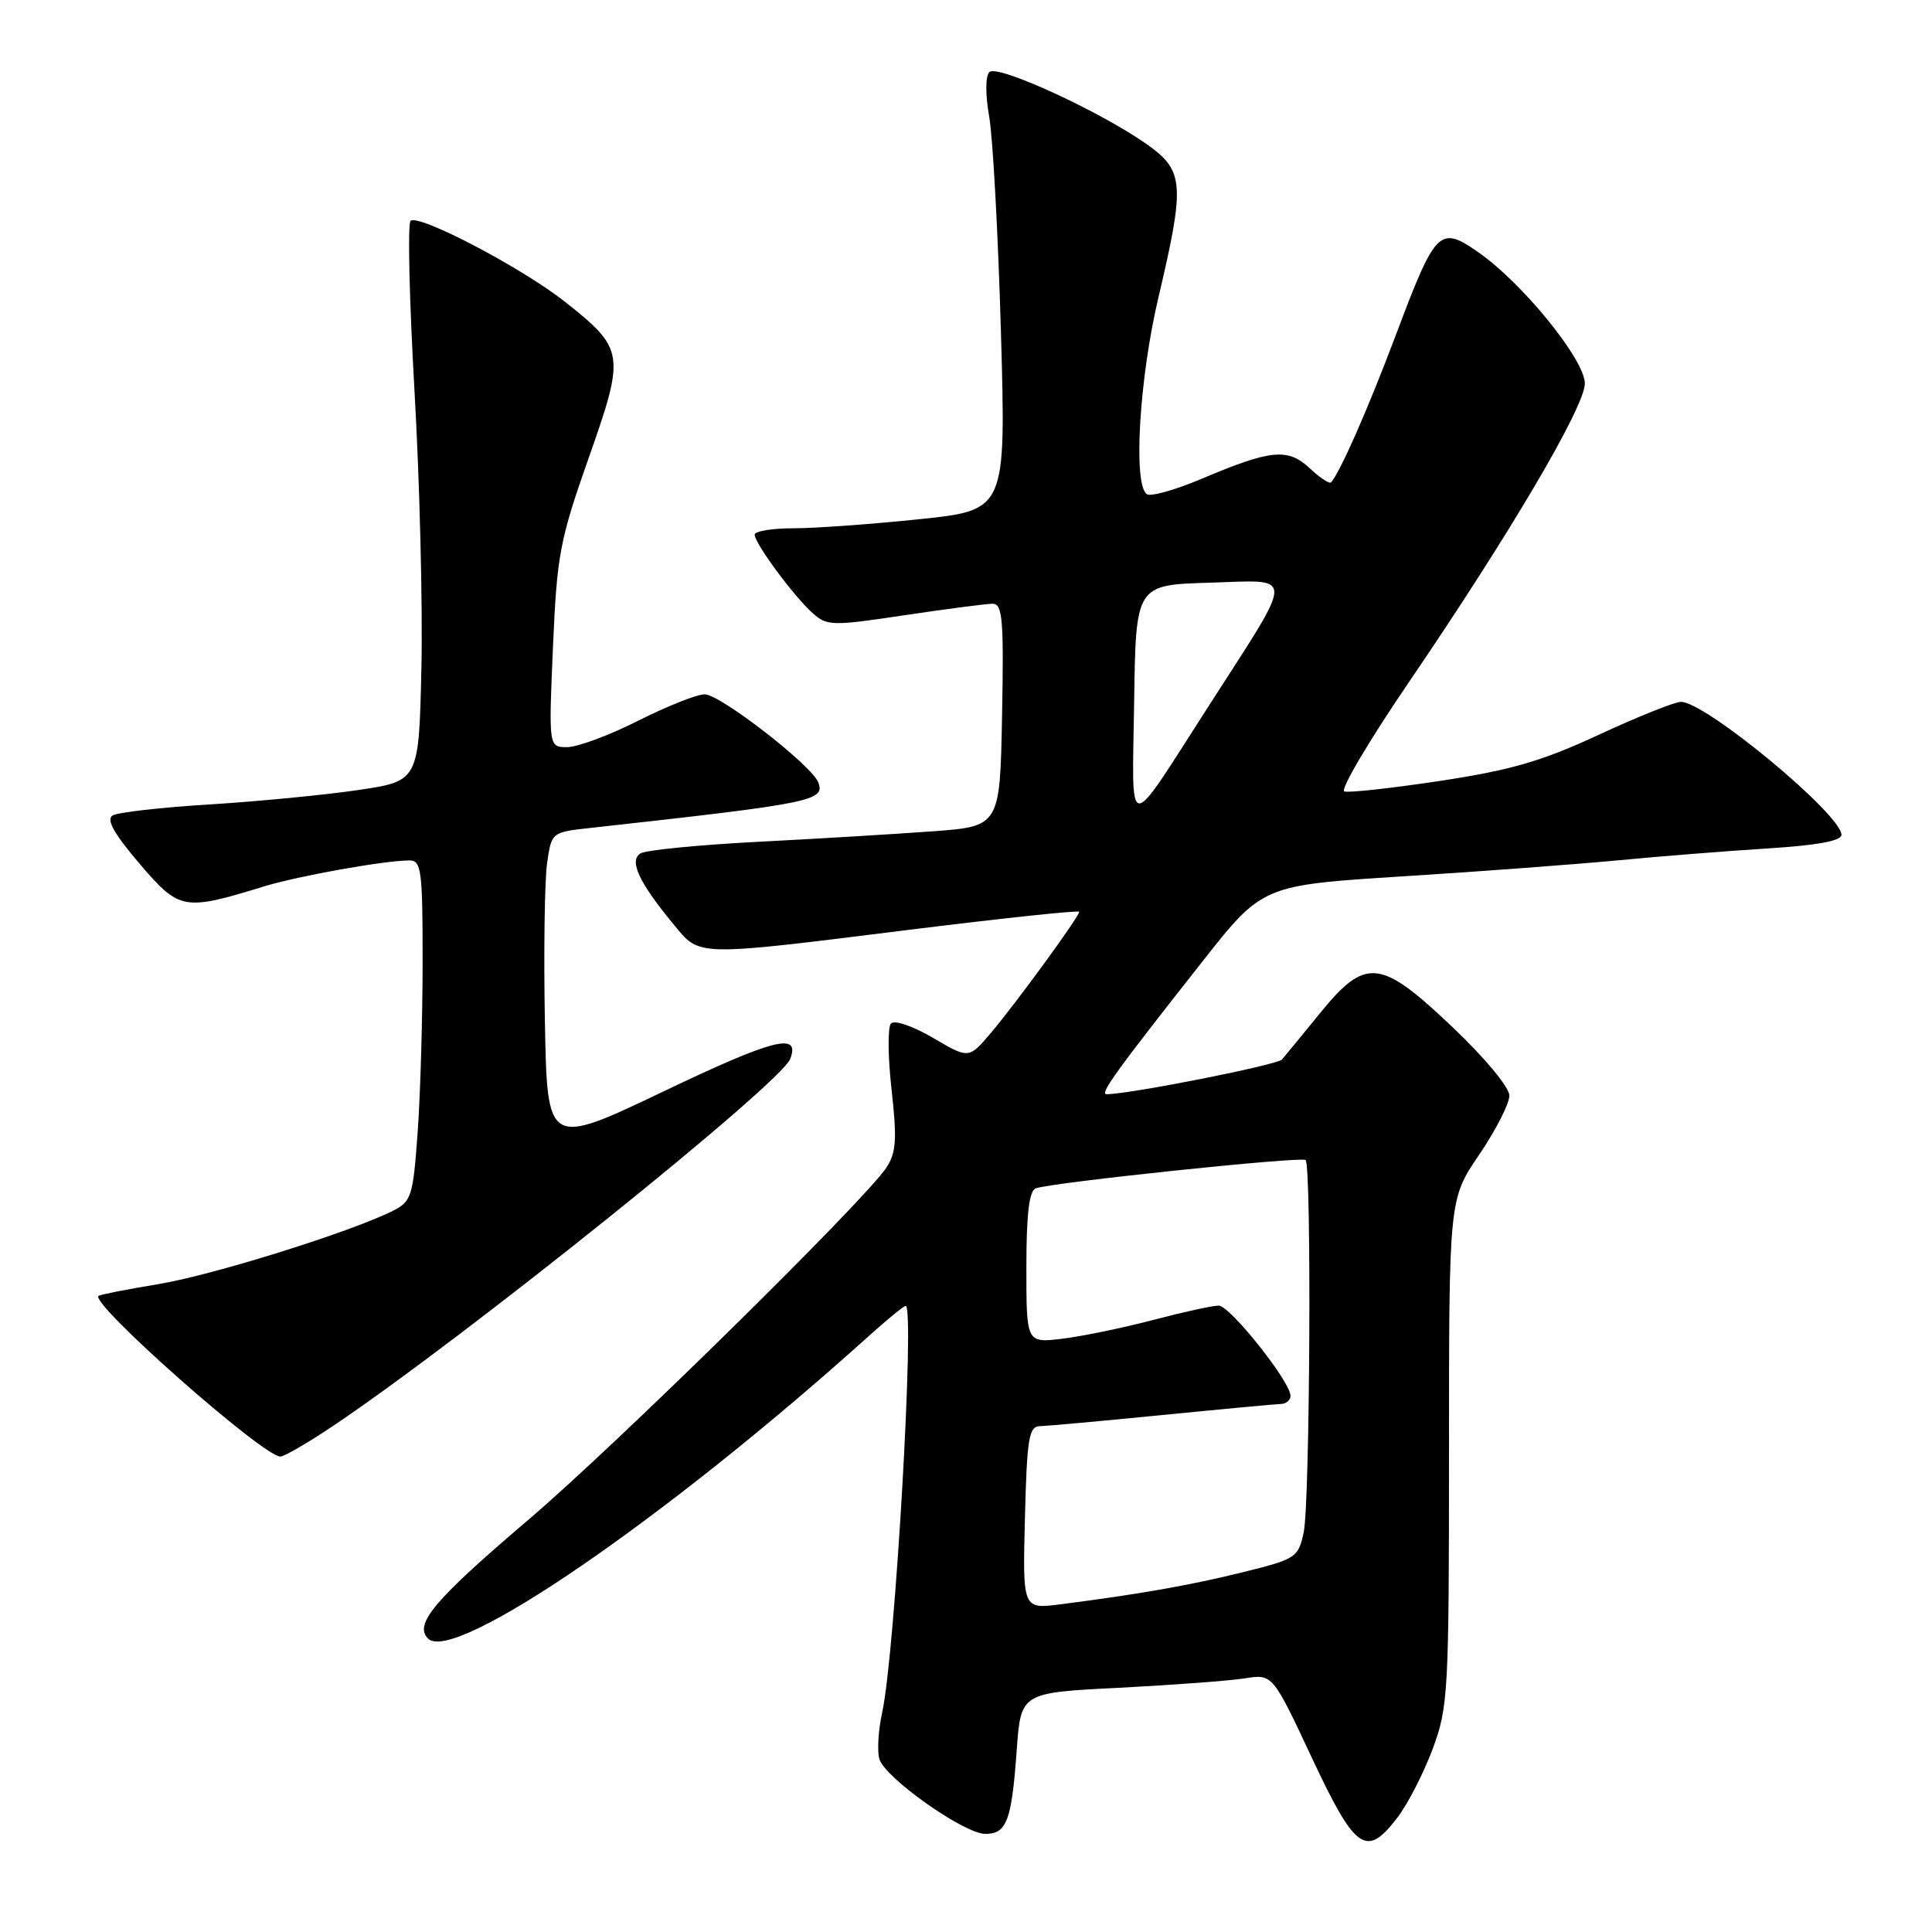 <?xml version="1.0" encoding="UTF-8" standalone="no"?>
<!DOCTYPE svg PUBLIC "-//W3C//DTD SVG 1.1//EN" "http://www.w3.org/Graphics/SVG/1.1/DTD/svg11.dtd" >
<svg xmlns="http://www.w3.org/2000/svg" xmlns:xlink="http://www.w3.org/1999/xlink" version="1.1" viewBox="0 0 256 256">
 <g >
 <path fill="currentColor"
d=" M 185.23 240.75 C 186.58 238.96 188.66 234.90 189.85 231.71 C 191.89 226.21 192.00 224.27 192.00 192.41 C 192.00 158.89 192.00 158.89 196.00 153.00 C 198.20 149.76 200.00 146.24 200.00 145.18 C 200.00 144.08 196.77 140.19 192.50 136.13 C 182.89 127.00 180.98 126.80 174.91 134.25 C 172.55 137.14 170.29 139.90 169.87 140.39 C 169.26 141.11 149.83 144.96 146.63 144.99 C 145.65 145.00 147.87 141.94 159.33 127.40 C 167.29 117.30 167.29 117.30 185.90 116.12 C 196.13 115.48 209.00 114.51 214.50 113.99 C 220.00 113.46 228.89 112.76 234.25 112.42 C 240.80 112.01 244.00 111.42 244.00 110.62 C 244.00 107.92 226.00 93.00 222.74 93.00 C 221.92 93.00 217.03 94.96 211.87 97.35 C 204.32 100.86 200.20 102.05 190.84 103.47 C 184.43 104.44 178.71 105.07 178.13 104.87 C 177.55 104.66 181.37 98.20 186.61 90.50 C 200.05 70.78 210.00 53.90 210.00 50.81 C 210.00 47.67 201.69 37.44 195.85 33.40 C 190.74 29.85 190.23 30.37 184.91 44.51 C 181.29 54.13 177.56 62.61 176.37 63.92 C 176.16 64.15 174.89 63.31 173.55 62.05 C 170.66 59.34 168.42 59.55 159.23 63.44 C 155.78 64.90 152.52 65.82 151.98 65.49 C 150.12 64.34 150.94 50.22 153.50 39.40 C 157.01 24.53 156.89 22.65 152.16 19.26 C 146.10 14.90 132.13 8.47 131.10 9.55 C 130.56 10.11 130.56 12.55 131.08 15.50 C 131.56 18.25 132.26 31.10 132.63 44.05 C 133.30 67.60 133.30 67.60 121.79 68.80 C 115.46 69.46 107.96 70.00 105.14 70.00 C 102.31 70.00 100.00 70.38 100.00 70.85 C 100.00 72.00 105.23 79.08 107.71 81.27 C 109.59 82.94 110.31 82.96 119.85 81.52 C 125.42 80.69 130.68 80.00 131.52 80.00 C 132.84 80.00 133.02 82.04 132.78 94.75 C 132.50 109.50 132.50 109.50 123.50 110.16 C 118.55 110.52 108.12 111.15 100.33 111.55 C 92.53 111.96 85.58 112.64 84.87 113.08 C 83.32 114.04 84.66 116.92 89.21 122.43 C 92.80 126.80 91.82 126.77 120.75 123.17 C 132.99 121.65 143.00 120.59 143.00 120.82 C 143.00 121.46 134.56 133.03 131.27 136.90 C 128.38 140.31 128.38 140.31 123.62 137.52 C 120.95 135.95 118.51 135.12 118.06 135.62 C 117.61 136.10 117.65 140.06 118.14 144.41 C 118.87 150.94 118.75 152.73 117.47 154.69 C 114.62 159.03 81.66 191.46 70.00 201.39 C 57.53 212.01 54.82 215.22 56.72 217.12 C 60.12 220.52 88.26 201.21 115.00 177.14 C 117.47 174.91 119.72 173.07 120.00 173.04 C 121.26 172.93 118.60 219.11 116.90 226.87 C 116.37 229.27 116.21 232.08 116.53 233.11 C 117.34 235.64 127.77 243.00 130.56 243.00 C 133.40 243.00 134.05 241.26 134.72 231.90 C 135.27 224.29 135.27 224.29 148.28 223.64 C 155.43 223.27 162.94 222.71 164.95 222.39 C 168.62 221.81 168.62 221.81 173.82 232.90 C 179.63 245.29 181.05 246.26 185.23 240.75 Z  M 44.30 188.83 C 61.71 177.12 103.45 143.59 104.71 140.31 C 106.08 136.73 102.50 137.65 88.00 144.58 C 72.50 151.98 72.50 151.98 72.20 135.24 C 72.03 126.03 72.17 116.65 72.49 114.39 C 73.08 110.27 73.08 110.27 78.29 109.70 C 107.69 106.45 109.37 106.11 108.42 103.66 C 107.55 101.40 95.42 92.00 93.37 92.00 C 92.34 92.00 88.38 93.58 84.56 95.50 C 80.74 97.43 76.51 99.00 75.16 99.00 C 72.70 99.00 72.70 99.00 73.27 85.75 C 73.80 73.50 74.16 71.60 78.02 60.63 C 82.86 46.89 82.77 46.25 74.85 39.98 C 69.16 35.48 55.40 28.27 54.40 29.27 C 54.00 29.67 54.24 39.78 54.92 51.75 C 55.61 63.71 56.02 80.25 55.84 88.49 C 55.50 103.49 55.50 103.49 47.50 104.68 C 43.10 105.33 34.24 106.19 27.82 106.59 C 21.39 106.98 15.58 107.64 14.91 108.06 C 14.05 108.59 15.12 110.49 18.48 114.43 C 23.79 120.64 24.32 120.73 35.00 117.45 C 39.49 116.07 50.94 114.02 54.25 114.01 C 55.83 114.00 56.00 115.30 56.00 127.35 C 56.00 134.69 55.71 144.84 55.35 149.90 C 54.74 158.51 54.52 159.19 52.10 160.42 C 46.56 163.22 28.14 168.98 21.00 170.15 C 16.88 170.83 13.30 171.53 13.06 171.71 C 11.82 172.64 34.85 193.00 37.15 193.00 C 37.68 193.00 40.90 191.12 44.30 188.83 Z  M 135.81 201.11 C 136.08 190.54 136.33 189.00 137.81 188.97 C 138.74 188.95 146.03 188.29 154.00 187.50 C 161.97 186.71 169.06 186.05 169.75 186.03 C 170.44 186.01 171.00 185.53 171.00 184.96 C 171.00 183.08 162.97 173.00 161.48 173.00 C 160.68 173.00 156.75 173.86 152.76 174.91 C 148.77 175.96 143.36 177.07 140.75 177.39 C 136.00 177.96 136.00 177.96 136.00 167.95 C 136.00 160.86 136.36 157.80 137.25 157.46 C 139.30 156.69 172.46 153.21 173.00 153.71 C 173.80 154.45 173.58 199.15 172.75 203.01 C 172.03 206.39 171.75 206.58 164.75 208.31 C 157.74 210.05 150.97 211.24 140.50 212.58 C 135.50 213.22 135.50 213.22 135.81 201.11 Z  M 150.28 93.00 C 150.50 77.50 150.50 77.50 160.29 77.21 C 171.73 76.88 171.75 75.50 160.08 93.67 C 149.07 110.79 150.02 110.86 150.28 93.00 Z "/>
</g>
</svg>